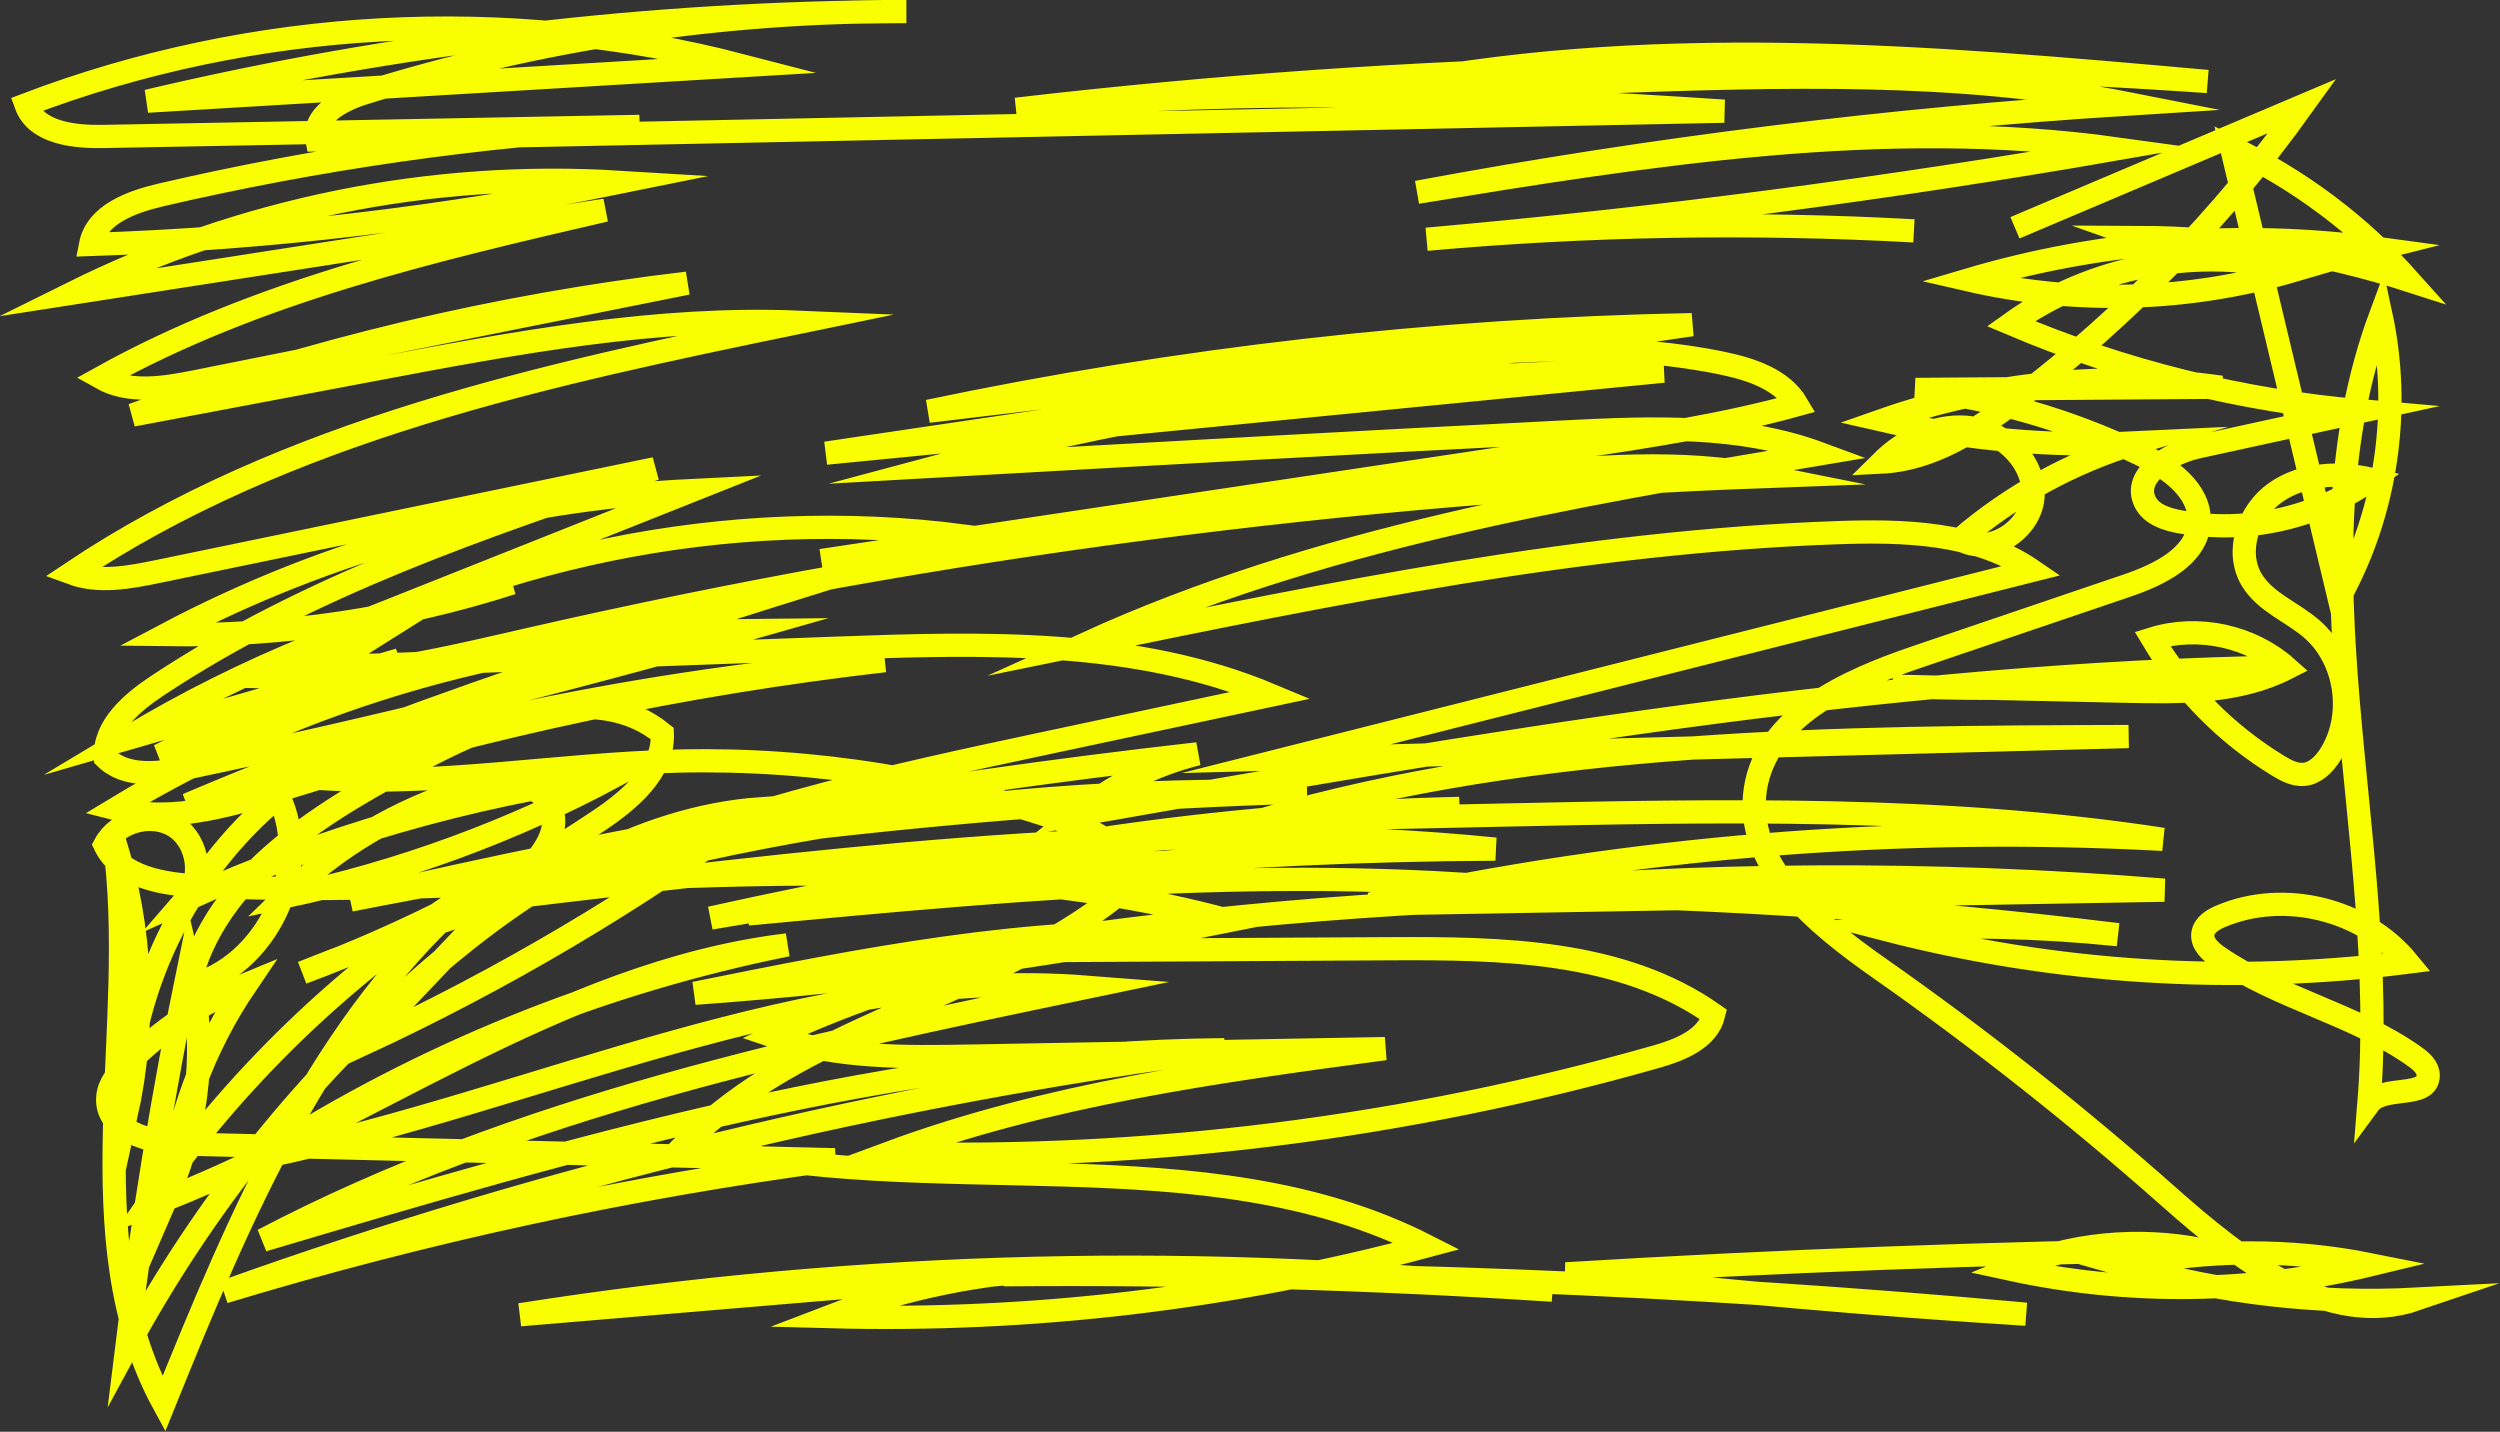 <svg width="2153" height="1233" viewBox="0 0 2153 1233" fill="none" xmlns="http://www.w3.org/2000/svg">
<rect x="0" y="0" width="2153" height="1233" fill="#333333" stroke="none"/>
<path d="M1648.27 198.83C1508.38 191.15 1368.12 193.56 1228.58 206.04C1427.7 188.453 1625.84 162.497 1823.01 128.17C1622.88 100.41 1419.86 133.04 1220.45 165.6C1423.27 127.832 1628.2 102.418 1834.1 89.5C1686.22 60.23 1533.97 65.28 1383.31 70.44L1177.74 77.44C1414.6 27.32 1660.02 48.64 1901.17 70.19C1559.12 46.436 1215.6 54.444 875.03 94.11C1077.62 75.11 1281.79 82.17 1484.82 95.76L272.96 120.47C268.86 100.23 292.84 86.69 312.54 80.47C464.003 33.114 621.848 9.332 780.54 9.96C560.44 10.678 341.144 36.573 126.93 87.14L639.1 56.56C436.66 3.85 217.89 15.78 22.38 90.2C31.15 114.37 63.28 118.02 88.99 117.53L550.77 108.85C411.968 116.589 274.097 136.33 138.7 167.85C113.13 173.8 83.01 184.8 78 210.57C231.108 205.478 383.519 187.552 533.63 156.98C370.805 147.001 208.213 179.928 62.1 252.47L521.26 181.01C372.11 215.54 220.72 250.91 86.94 325.36C111.38 339.17 141.69 334.06 169.22 328.54L591.87 243.88C428.773 263.066 268.464 301.172 114.18 357.43L322.73 318.06C443.51 295.26 565.57 272.35 688.38 277.51C470.51 322.43 246.52 369.83 61.58 493.51C85.19 502.25 111.41 497.25 136.07 492.15L564.14 403.63C416.04 453.4 266.02 504.08 135.77 590.37C113.38 605.19 89.24 625.78 90.84 652.59C108.67 670.05 137.61 666.26 162.04 661.13C322.54 627.43 481.71 588.067 639.55 543.04C450.17 544.83 261.55 598.44 99.55 696.52C150.11 709.52 202.93 692.4 252.76 676.81C418.713 624.922 589.192 588.809 761.93 568.95C557.443 585.954 355.764 627.637 161.29 693.09C378.72 600.93 604.85 531.19 830.53 461.61C626.94 435.32 414.99 478.8 238.18 583.1C312.78 584.68 386.18 566.53 458.92 549.91C808.221 470.161 1164.24 423.409 1522.29 410.27C1447.96 395.21 1371.14 401.9 1295.68 409.38C1098.96 428.88 902.813 453.333 707.24 482.74L1352.4 385.96C1418 376.11 1483.78 366.24 1547.72 348.59C1535.01 326.91 1508.48 318.07 1483.89 312.92C1400.36 295.4 1313.89 300.6 1228.89 307.72C1085.42 319.72 942.44 336.96 799.5 354.19C1015.87 308.802 1236.03 283.829 1457.07 279.6L711.31 390.27L1432.6 319.65C1222.25 319.256 1012.77 346.666 809.6 401.17C989.16 391.07 1168.73 380.97 1348.36 371.95C1422.19 368.25 1498.36 365.07 1567.7 390.78C1352.19 426.86 1133.82 463.78 934.98 554.41C1148.58 510.6 1363.38 466.63 1581.3 458.76C1639.55 456.65 1701.92 458.31 1749.99 491.28L1107.54 653.38L1833.11 634.3C1581.79 635.05 1326.58 636.3 1085.23 706.45L1290.08 702.04C1481.28 697.93 1673.64 693.88 1862.68 722.85C1633.69 710.586 1404.09 729.315 1180.12 778.53L1863.9 766.63C1663.29 750.371 1461.66 751.469 1261.24 769.91C1449.35 770.423 1637.27 782.127 1823.99 804.96C1757.01 798.107 1689.59 796.493 1622.36 800.13C1769.56 838.245 1922.67 847.935 2073.5 828.68C2035.94 782.94 1967.21 765.99 1912.69 789.02C1905.76 791.95 1898.25 796.51 1897.14 803.96C1895.88 812.34 1903.36 819.27 1910.34 824.09C1962.56 860.09 2028.01 873.21 2079.66 910.01C2085.28 914.01 2091.24 919.31 2091.18 926.21C2090.99 946.6 2052.18 933.97 2040.11 950.39C2058.75 722.98 1970.79 484.75 2050.43 270.93C2068.21 353.05 2055.17 441.47 2014.43 514.93L1921.72 126.93C1979.79 154.563 2031.76 193.503 2074.59 241.47C1999.54 217.241 1921.2 204.76 1842.34 204.47C1908.73 228.255 1980.72 231.61 2049.04 214.1C1930.49 197.914 1809.85 207.097 1695.12 241.04C1788.01 262.457 1884.85 259.574 1976.3 232.67C1893.3 211.51 1801.36 228.83 1731.78 278.73C1828.09 319.611 1930.26 345.011 2034.5 353.99L1893.5 384.73C1868.44 390.19 1836.04 409.33 1847.41 432.32C1852.72 443.06 1865.72 447.26 1877.51 449.41C1934.34 459.77 1995.14 446.26 2042.23 412.8C2014.37 406.35 1983.14 407.72 1959.73 424.15C1936.32 440.58 1924.49 474.85 1939.2 499.38C1950.75 518.64 1973.98 527 1990.94 541.72C2020.94 567.72 2028.06 616.24 2006.94 649.78C2001.69 658.09 1994.01 665.98 1984.23 666.88C1976.3 667.61 1968.77 663.61 1961.96 659.47C1917.49 632.395 1880.31 594.859 1853.67 550.13C1893.16 537.85 1938.77 547.78 1969.59 575.36C1927.59 596.85 1878.2 596.36 1831.04 595.29L1629.92 590.92C1744.5 596.128 1859.31 590.601 1972.86 574.41C1621.14 579.73 1272.94 640.9 926.52 701.89C957.188 676.855 992.987 658.87 1031.38 649.21C785.933 676.892 542.321 718.947 301.8 775.16C573.284 721.544 848.721 690.365 1125.32 681.94C829.415 674.77 535.135 727.764 260.32 837.71C350.376 804.191 436.17 760.181 515.93 706.59C542.75 688.59 571.68 664.03 570.39 631.75C514.67 586.36 432.18 618.07 368.39 651.17C280.97 696.52 184.39 753.25 162.6 849.3C229.77 832.99 269.97 747.91 239.91 685.67C159.03 752.44 109.66 855.86 108.61 960.74C126.026 881.746 122.364 799.561 97.99 722.43C121.11 885.43 62.18 1064.62 141.09 1209.07C206.66 1046.99 276.89 878.3 410.16 765.13C297.712 836.481 200.885 929.872 125.52 1039.67C312.67 969.51 479.52 837.67 677.99 813.75C517.195 846.028 363.85 908.074 225.85 996.69C463.79 947.02 693.92 831.21 936.25 850.17C693.13 900.76 446.4 952.63 226.51 1068.02C497.11 987.54 772.1 906.37 1054.4 904.02C760.687 942.819 471.931 1012.73 193 1112.58C364.947 1060.51 540.829 1022.45 718.92 998.77L158.36 985.27C129.23 984.57 89.91 973.19 92.88 944.21C94 933.21 101.71 924.21 109.47 916.34C138.701 886.839 173.56 863.51 211.98 847.74C175.319 901.799 152.271 963.921 144.8 1028.81C171.905 966.81 178.257 897.713 162.91 831.81C140.51 940.71 122.557 1050.39 109.05 1160.86C176.207 1036.73 265.436 925.893 372.36 833.78C453.18 764.23 548.78 704.12 655.14 696.45C547.556 775.637 432.291 843.819 311.08 899.97L452.32 751.41C466.38 736.62 481.56 717.51 475.51 698.03C467.22 671.33 429.45 671.03 402.69 679.13C343.546 697.101 289.599 729.048 245.41 772.27C344.991 751.032 441.059 715.788 530.75 667.59C402.524 685.219 277.547 721.418 159.75 775.05C175.35 757.05 171.31 725.78 151.67 712.35C132.03 698.92 101.39 706.55 90.32 727.61C103.88 755.61 140.6 761.56 171.7 763.03C468.24 777.03 772.24 714.94 1058.7 792.86C906.697 823.364 752.922 844.256 598.29 855.41C741.54 826.5 886.5 797.41 1032.5 803.74C905.779 808.889 781.334 839.09 666.35 892.6C720.55 911.36 779.28 910.53 836.63 909.5L1192.82 903.06C1048 922.58 901.82 942.44 764.82 993.25C988.262 999.244 1211.31 971.186 1426.31 910.04C1447 904.15 1470.85 894.7 1475.84 873.77C1396.84 818.07 1293.09 816.51 1196.41 817.04L841.11 818.98C1016.68 790.723 1194.05 775.057 1371.86 772.1C1130.67 741.52 886.26 764.3 644.21 787.1C843.822 731.383 1049.62 700.849 1256.81 696.21C1039.83 711.877 824.3 743.432 611.94 790.62C835.21 752.201 1061.28 732.349 1287.83 731.27C1016.7 704.1 743.52 736.45 472.95 768.76C608.78 702.3 758.4 670.22 906.31 638.76L1094.5 598.7C977.71 549.75 846.5 553.6 719.96 558.25L321.5 572.89C302.91 573.57 276.8 566.26 280.2 547.97L595.92 422.42C437.652 430.139 283.01 472.521 142.92 546.57C243.973 547.987 344.586 532.985 440.83 502.15C323.537 529.014 211.262 574.356 108.21 636.48L343.71 568.27C277.604 602.282 208.399 629.901 137.04 650.75C205.525 617.143 272.164 579.897 336.67 539.17C296.811 551.901 260.206 573.164 229.4 601.48C222.48 607.86 215.59 615.07 213.4 624.23C206.78 652.17 244.4 668.23 273.01 670.23C376.45 677.49 479.82 657.98 583.49 655.45C701.444 652.634 818.894 671.776 929.85 711.9C951.31 719.67 977 736.97 969.85 758.65C967.11 766.98 959.92 772.94 952.85 778.19C841.23 861.73 689.24 885.1 591.16 984.19C800.54 1037.55 1036.16 975.01 1228.71 1073.09C1061.04 1118.08 887.732 1138.56 714.19 1133.89C778.975 1109.02 847.454 1095.12 916.81 1092.78L447.96 1132.27C742.062 1086.03 1040.99 1078.91 1336.96 1111.11C1179.74 1100.87 1022.28 1096.44 864.58 1097.82C1158.39 1093.61 1452.22 1104.95 1744.83 1131.82C1612.49 1123.44 1480.41 1111.84 1348.58 1097.03C1531.15 1085.98 1713.91 1079.11 1896.86 1076.4C1841.07 1065.21 1783.21 1070.97 1730.72 1092.93C1833.31 1115.24 1939.62 1113.96 2041.65 1089.21C1972.25 1075.3 1900.75 1075.64 1831.49 1090.21C1912.57 1113.58 1996.99 1123.26 2081.26 1118.85C2004.67 1144.99 1928.44 1084.36 1867.86 1030.7C1788.42 960.324 1705.06 894.512 1618.17 833.58C1564.17 795.71 1501.76 744.84 1511.71 679.58C1521.19 617.43 1590.34 586.32 1649.87 566.1L1831.51 504.42C1859.43 494.94 1892.41 479.15 1893.91 449.71C1895.29 422.45 1868.15 403.23 1843.56 391.37C1782.52 361.941 1716.95 343.01 1649.62 335.37L1912.9 333.5C1814.8 319.436 1714.75 329.195 1621.22 361.95C1692.69 378.381 1766.08 384.928 1839.33 381.41C1783.74 398.379 1732.27 426.665 1688.14 464.49C1712.91 479.42 1748.66 456.91 1750.8 428.07C1752.94 399.23 1727.43 373.07 1698.86 368.6C1670.29 364.13 1641.13 377.6 1620.59 397.97C1664.11 395.78 1702.72 370.37 1737.37 343.97C1831.25 272.374 1913.96 187.208 1982.78 91.27L1735.28 196.17" stroke="#F9FF00" stroke-width="20" stroke-miterlimit="10"/>
</svg>
